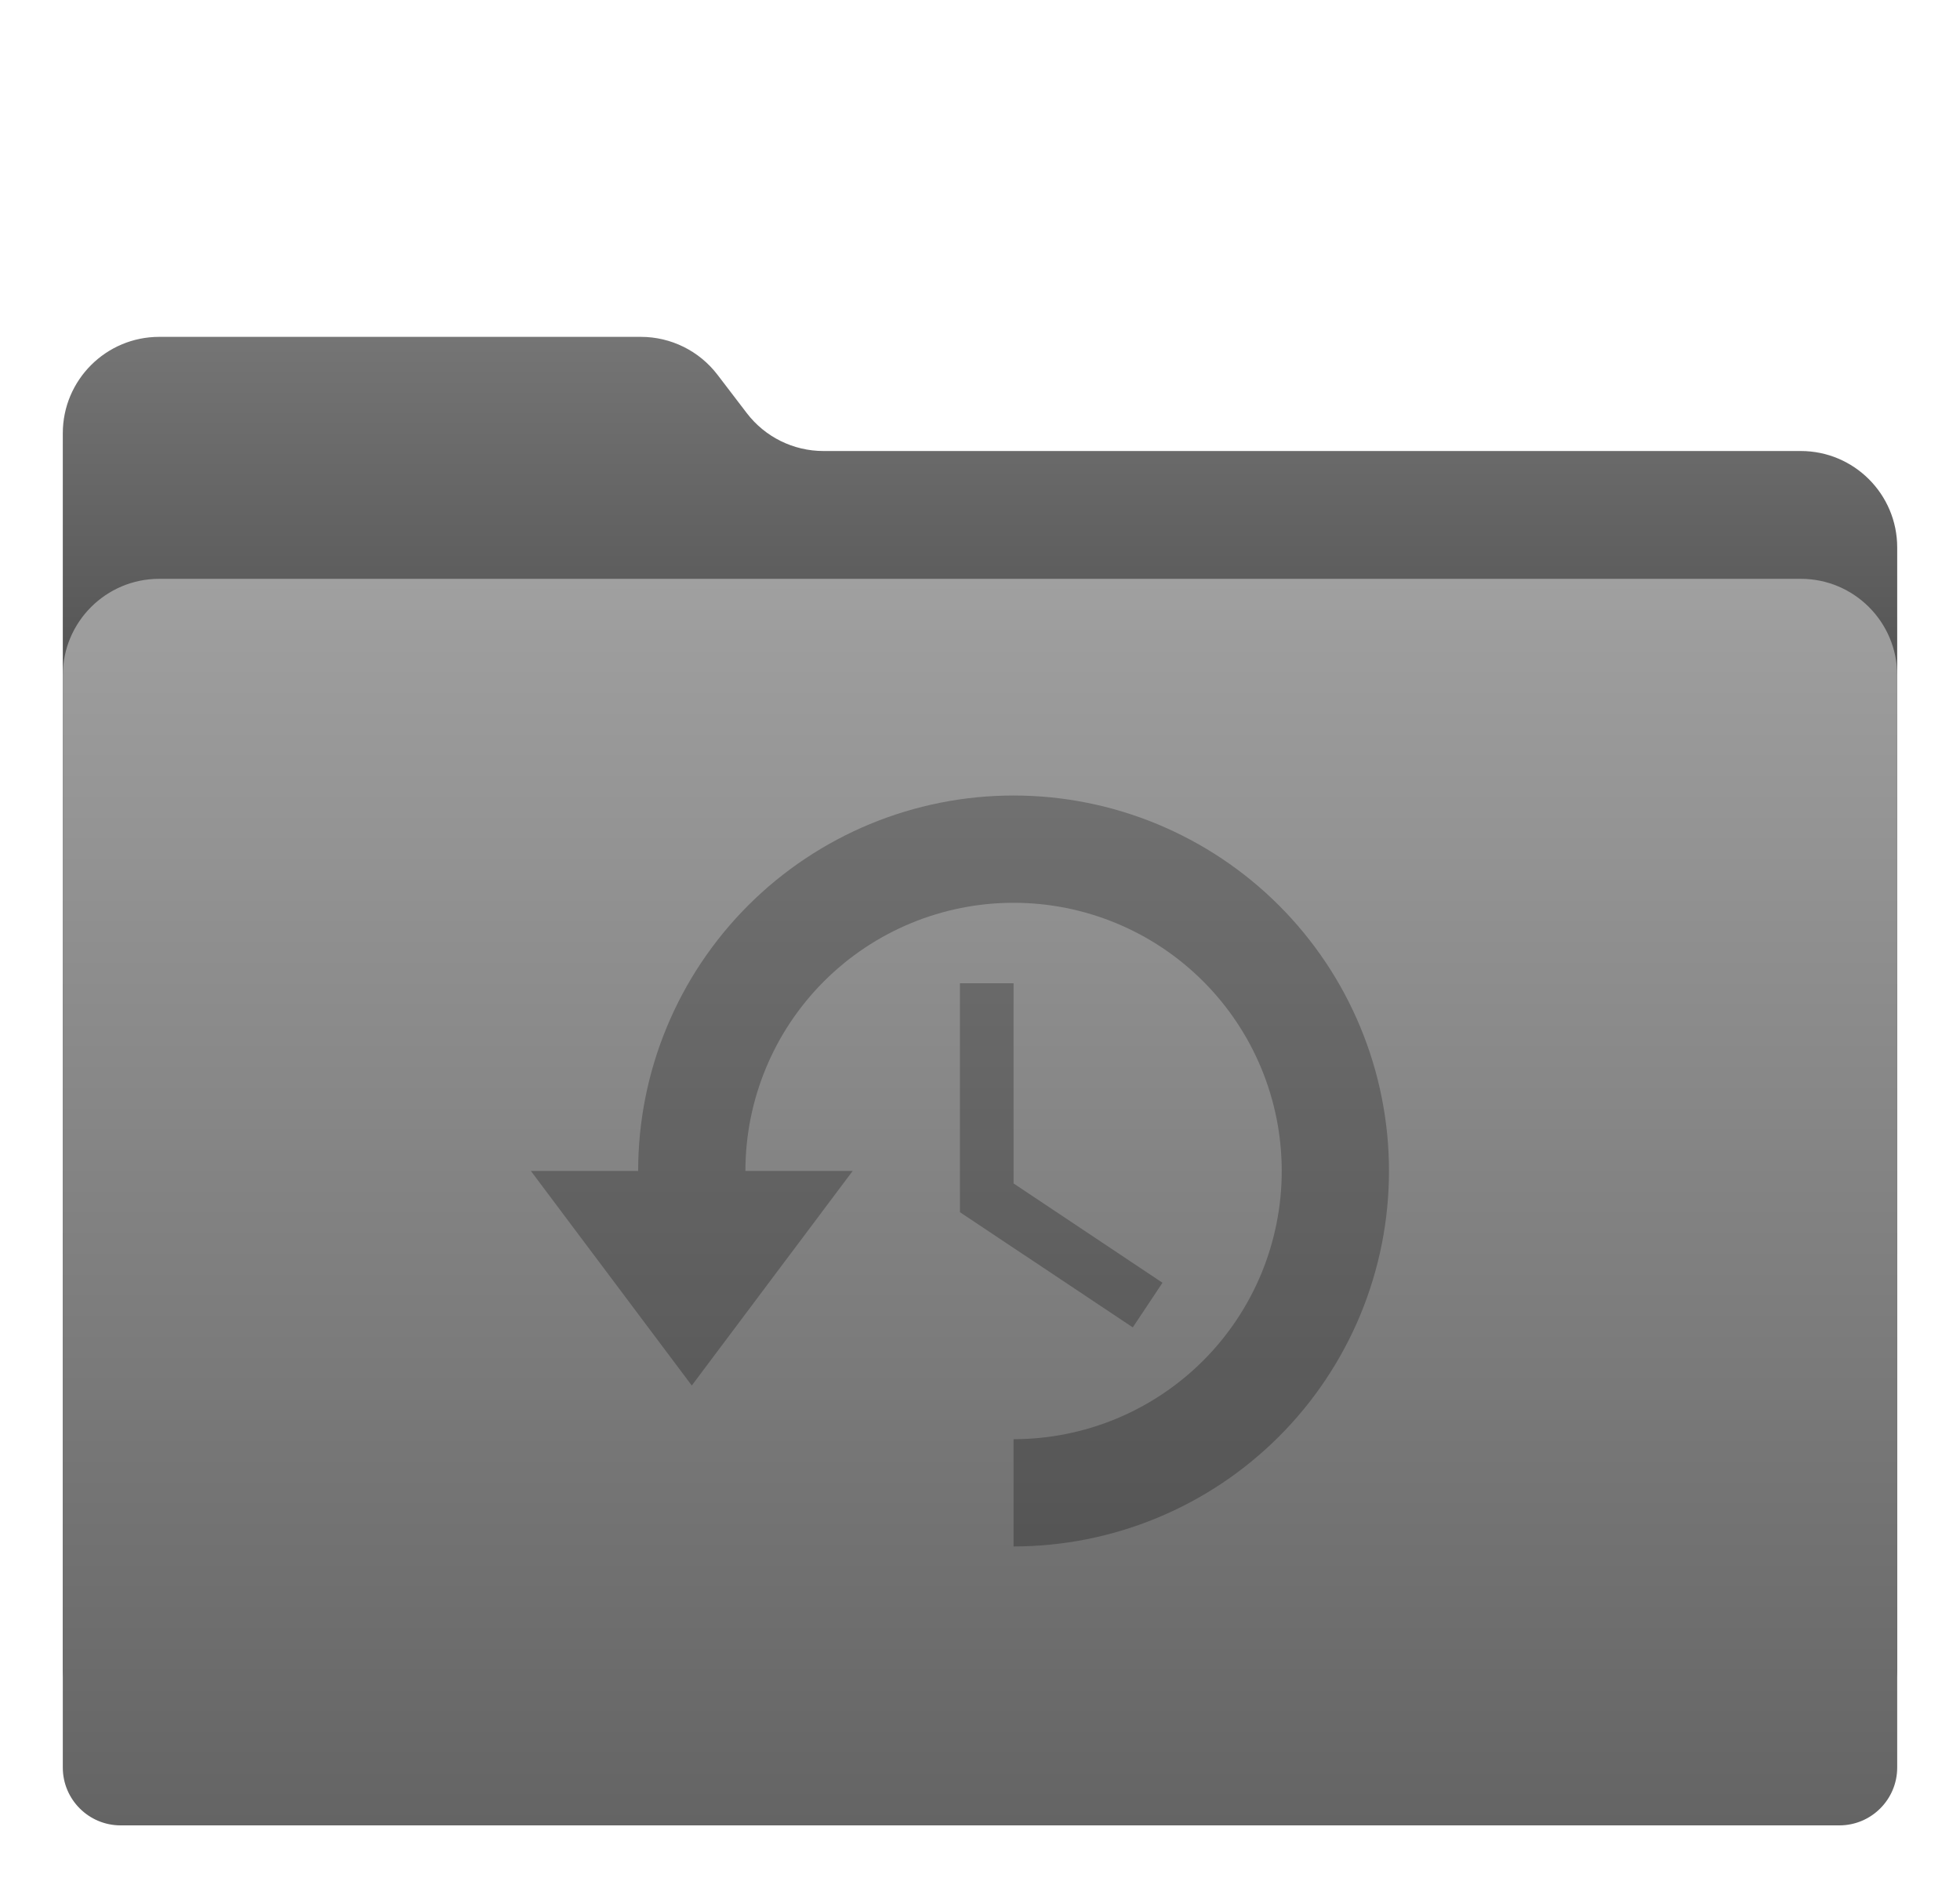 <svg width="1030" height="1000" viewBox="0 0 1030 1000" fill="none" xmlns="http://www.w3.org/2000/svg">
<path d="M33 227.683C33 199.692 55.692 177 83.683 177H336.771C352.565 177 367.457 184.363 377.045 196.914L392.443 217.068C402.032 229.619 416.924 236.982 432.718 236.982H946.316C974.308 236.982 997 259.674 997 287.666V876.552C997 893.347 983.385 906.962 966.59 906.962H63.41C46.615 906.962 33 893.347 33 876.552V227.683Z" fill="url(#paint0_linear_9_152)"/>
<g filter="url(#filter0_d_9_152)">
<path d="M33 337.683C33 309.692 55.692 287 83.683 287H946.317C974.308 287 997 309.692 997 337.683V911.59C997 928.385 983.385 942 966.59 942H63.41C46.615 942 33 928.385 33 911.59V337.683Z" fill="url(#paint1_linear_9_152)"/>
</g>
<g clip-path="url(#clip0_9_152)">
<path opacity="0.25" d="M532.64 418C480.316 418 430.136 438.785 393.138 475.783C356.14 512.781 335.355 562.961 335.355 615.285H278.988L363.537 728.02L448.086 615.285H391.72C391.72 577.91 406.567 542.066 432.995 515.638C459.423 489.21 495.267 474.363 532.642 474.363C570.016 474.363 605.86 489.21 632.288 515.638C658.716 542.066 673.563 577.91 673.563 615.285C673.563 652.659 658.716 688.503 632.288 714.931C605.86 741.359 570.016 756.206 532.642 756.206V812.573C558.549 812.573 584.203 807.47 608.139 797.556C632.075 787.641 653.823 773.109 672.143 754.79C690.462 736.47 704.994 714.722 714.909 690.786C724.823 666.85 729.926 641.196 729.926 615.288C729.926 562.965 709.141 512.785 672.143 475.787C635.145 438.789 584.963 418 532.64 418ZM504.455 516.643V636.933L595.292 697.474L610.905 674.025L532.642 621.827V516.651L504.455 516.643Z" fill="black"/>
</g>
<defs>
<filter id="filter0_d_9_152" x="0.867" y="272.004" width="1028.27" height="719.267" filterUnits="userSpaceOnUse" color-interpolation-filters="sRGB">
<feFlood flood-opacity="0" result="BackgroundImageFix"/>
<feColorMatrix in="SourceAlpha" type="matrix" values="0 0 0 0 0 0 0 0 0 0 0 0 0 0 0 0 0 0 127 0" result="hardAlpha"/>
<feOffset dy="17.138"/>
<feGaussianBlur stdDeviation="16.067"/>
<feComposite in2="hardAlpha" operator="out"/>
<feColorMatrix type="matrix" values="0 0 0 0 0 0 0 0 0 0 0 0 0 0 0 0 0 0 0.25 0"/>
<feBlend mode="normal" in2="BackgroundImageFix" result="effect1_dropShadow_9_152"/>
<feBlend mode="normal" in="SourceGraphic" in2="effect1_dropShadow_9_152" result="shape"/>
</filter>
<linearGradient id="paint0_linear_9_152" x1="515" y1="177" x2="515" y2="348.378" gradientUnits="userSpaceOnUse">
<stop stop-color="#757575"/>
<stop offset="1" stop-color="#555555"/>
</linearGradient>
<linearGradient id="paint1_linear_9_152" x1="515" y1="287" x2="515" y2="942" gradientUnits="userSpaceOnUse">
<stop stop-color="#A0A0A0"/>
<stop offset="1" stop-color="#646464"/>
</linearGradient>
<clipPath id="clip0_9_152">
<rect width="450.938" height="394.573" fill="white" transform="translate(279 418)"/>
</clipPath>
</defs>
</svg>
